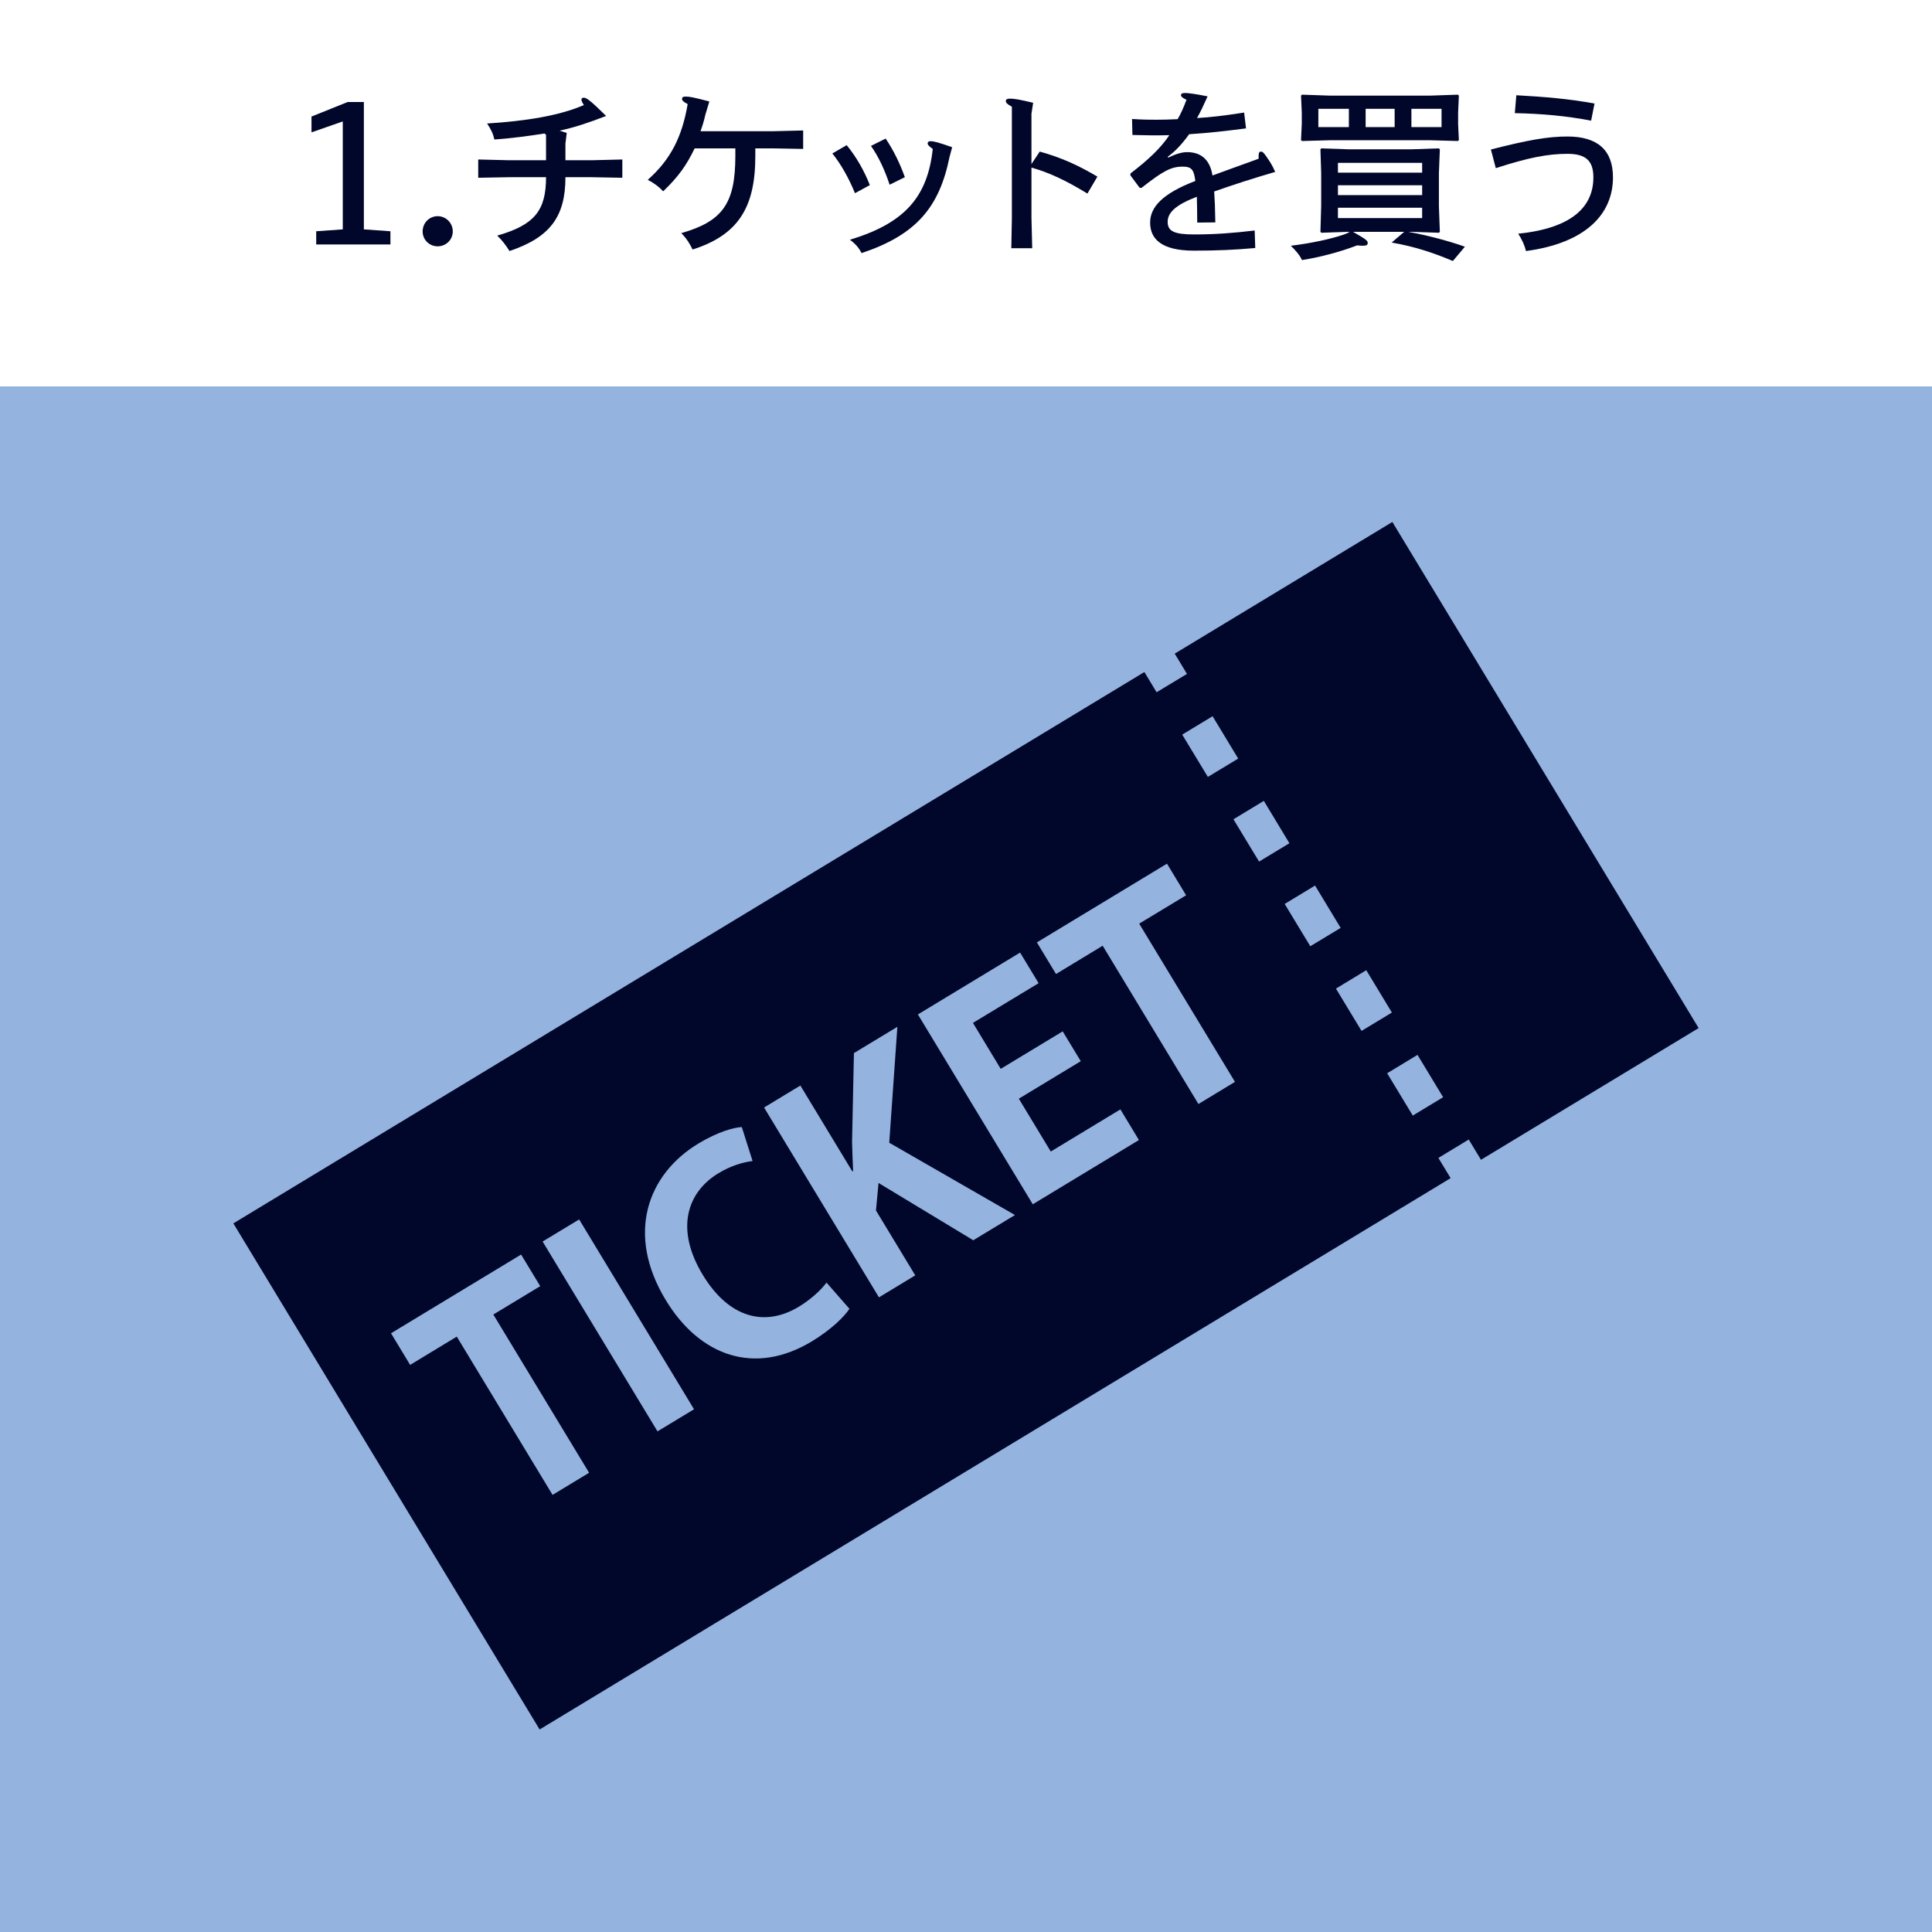 <?xml version="1.0" encoding="utf-8"?>
<!-- Generator: Adobe Illustrator 25.4.1, SVG Export Plug-In . SVG Version: 6.00 Build 0)  -->
<svg version="1.1" id="レイヤー_1" xmlns="http://www.w3.org/2000/svg" xmlns:xlink="http://www.w3.org/1999/xlink" x="0px"
	 y="0px" viewBox="0 0 400 400" style="enable-background:new 0 0 400 400;" xml:space="preserve">
<style type="text/css">
	.st0{fill:#94B3DE;}
	.st1{fill:#FFFFFF;}
	.st2{fill:#00072B;}
</style>
<rect class="st0" width="400" height="400"/>
<rect x="0" class="st1" width="400" height="80"/>
<g>
	<path class="st2" d="M80.835,50.608H65.469v-2.73l5.499-0.39V25.141l-6.475,2.262v-3.276l7.488-3.003h3.354v26.365l5.499,0.39
		V50.608z"/>
	<path class="st2" d="M93.743,47.917c0,1.716-1.404,3.081-3.12,3.081c-1.755,0-3.12-1.365-3.12-3.081
		c0-1.755,1.365-3.159,3.12-3.159C92.339,44.758,93.743,46.162,93.743,47.917z"/>
	<path class="st2" d="M113.049,27.909l-0.312-0.272c-3.159,0.507-6.669,0.975-10.374,1.248c-0.273-1.209-0.741-2.185-1.521-3.315
		c7.996-0.507,14.938-1.6,20.047-3.822c-0.39-0.585-0.507-0.897-0.507-1.131c0-0.234,0.156-0.391,0.507-0.391
		c0.585,0,1.6,0.819,4.603,3.783c-3.744,1.443-6.553,2.38-9.634,3.043l1.482,0.468l-0.273,2.223v3.433h5.422l6.357-0.156v3.783
		l-6.357-0.117h-5.422c0,8.112-3.12,12.441-11.583,15.289c-0.741-1.171-1.443-2.146-2.535-3.198
		c7.801-2.224,10.102-5.266,10.102-12.091h-7.684l-6.357,0.117v-3.783l6.357,0.156h7.684V27.909z"/>
	<path class="st2" d="M143.82,30.718c-1.678,3.471-3.276,5.771-6.514,8.892c-0.78-0.857-1.833-1.677-3.198-2.379
		c4.759-4.212,7.099-8.893,8.269-15.679c-0.936-0.468-1.17-0.779-1.17-1.092c0-0.312,0.195-0.468,0.78-0.468
		c0.779,0,1.755,0.195,4.875,1.014l-0.819,2.73c-0.312,1.365-0.585,2.262-1.014,3.432h14.938l6.318-0.155v3.821l-6.279-0.116h-3.627
		v1.599c0,10.569-3.472,16.303-12.988,19.345c-0.507-1.053-1.17-2.223-2.34-3.393c8.58-2.458,11.193-6.163,11.193-15.991v-1.56
		H143.82z"/>
	<path class="st2" d="M175.293,30.055c1.95,2.34,3.666,5.343,4.798,8.268L177.01,40c-1.21-3.003-2.887-6.007-4.681-8.229
		L175.293,30.055z M196.588,32.512c-2.105,10.374-6.864,16.107-18.214,19.891c-0.546-1.092-1.287-1.95-2.418-2.77
		c11.545-3.471,16.107-9.048,17.161-18.799c-0.819-0.585-1.054-0.857-1.054-1.131c0-0.351,0.234-0.468,0.624-0.468
		c0.624,0,1.717,0.273,4.446,1.248L196.588,32.512z M183.366,28.689c1.717,2.574,2.926,5.109,3.979,7.995l-3.159,1.561
		c-0.975-2.965-2.262-5.772-3.861-8.035L183.366,28.689z"/>
	<path class="st2" d="M215.269,31.381c4.524,1.287,7.761,2.729,11.935,5.187l-2.067,3.511c-4.134-2.535-7.8-4.329-11.583-5.383
		V45.07l0.156,6.318h-4.33l0.117-6.318V22.098c-0.975-0.546-1.248-0.818-1.248-1.17c0-0.351,0.234-0.507,0.937-0.507
		c0.741,0,1.989,0.195,4.719,0.858l-0.351,2.262v10.413L215.269,31.381z"/>
	<path class="st2" d="M234.379,24.633c2.223,0.156,3.9,0.156,5.07,0.156c1.209,0,2.808-0.039,4.368-0.117
		c0.624-1.014,1.326-2.651,1.833-4.017c-0.897-0.391-1.131-0.702-1.131-0.937c0-0.312,0.155-0.468,0.936-0.468
		c0.546,0,2.263,0.234,4.563,0.702c-0.976,2.184-1.443,3.159-2.185,4.485c2.77-0.156,5.461-0.469,9.751-1.131l0.39,3.275
		c-4.524,0.585-7.684,0.937-11.778,1.209c-1.482,2.067-2.847,3.511-4.446,4.681l0.156,0.156c1.56-0.78,2.847-1.132,3.861-1.132
		c2.964,0,4.758,1.639,5.265,4.837c3.12-1.17,6.514-2.341,9.556-3.472c-0.039-0.624,0-0.857,0.039-1.053
		c0.039-0.234,0.156-0.429,0.468-0.429c0.273,0,0.507,0.194,1.053,0.975c0.78,1.131,1.171,1.677,1.872,3.237
		c-4.797,1.404-8.541,2.613-12.636,4.056c0.117,1.678,0.194,3.472,0.233,6.396l-3.744,0.039c0-1.716-0.039-3.627-0.078-5.343
		c-4.29,1.638-6.045,3.236-6.045,5.187c0,1.989,1.404,2.613,5.577,2.613c4.251,0,8.269-0.312,12.441-0.819l0.117,3.628
		c-4.251,0.39-7.995,0.546-12.715,0.546c-6.591,0-9.048-2.341-9.048-5.812c0-3.198,2.535-6.006,9.36-8.619
		c-0.312-2.379-0.78-2.964-2.652-2.964c-2.34,0-4.056,0.896-8.502,4.407l-0.391-0.039l-1.91-2.574l0.038-0.391
		c3.706-2.847,6.202-5.187,8.035-7.917c-1.287,0.039-2.809,0.039-3.55,0.039c-0.779,0-2.379-0.039-4.095-0.078L234.379,24.633z"/>
	<path class="st2" d="M280.127,47.995c2.847,1.638,3.042,1.833,3.042,2.34c0,0.352-0.234,0.546-1.054,0.546
		c-0.312,0-0.663-0.039-1.131-0.078c-3.666,1.404-7.761,2.458-11.427,3.043c-0.43-0.976-1.287-1.989-2.302-2.965
		c4.407-0.546,8.269-1.403,10.921-2.301c0.663-0.234,0.896-0.351,1.248-0.585h-0.195l-5.655,0.195l-0.195-0.195l0.156-5.305v-6.864
		l-0.156-4.914l0.195-0.194l5.655,0.194h12.987l5.655-0.194l0.234,0.194l-0.195,4.914v6.864l0.195,5.305l-0.195,0.195l-5.694-0.195
		h-0.663c3.627,0.663,7.996,1.755,11.74,3.081l-2.496,2.964c-3.667-1.56-7.684-2.964-12.676-3.822l2.613-2.223H280.127z
		 M269.597,29.196l-0.234-0.156l0.156-3.393v-2.34l-0.156-3.511l0.195-0.195l5.693,0.195h20.905l5.694-0.195l0.195,0.195
		l-0.156,3.511v2.418l0.156,3.275l-0.195,0.195l-5.694-0.156h-20.905L269.597,29.196z M279.269,22.527h-6.318v3.783h6.318V22.527z
		 M294.44,35.749v-2.028h-17.434v2.028H294.44z M277.007,38.361v2.028h17.434v-2.028H277.007z M294.44,43.003h-17.434v2.146h17.434
		V43.003z M288.746,22.527h-6.007v3.783h6.007V22.527z M292.217,26.311h6.24v-3.783h-6.24V26.311z"/>
	<path class="st2" d="M308.675,30.951c7.605-1.95,11.778-2.69,15.835-2.69c6.279,0,9.438,2.847,9.438,8.463
		c0,7.645-5.694,13.611-18.02,15.25c-0.272-1.209-0.818-2.38-1.599-3.589c11.076-1.131,15.562-5.538,15.562-11.661
		c0-3.432-1.56-4.875-5.343-4.875c-4.096,0-8.112,0.78-14.86,2.964L308.675,30.951z M313.94,19.719
		c5.655,0.312,10.92,0.741,16.186,1.717l-0.702,3.549c-5.031-0.976-10.141-1.443-15.796-1.561L313.94,19.719z"/>
</g>
<g>
	<polygon class="st2" points="302.033,242.893 300.339,243.921 300.339,243.921 	"/>
	<path class="st2" d="M288.271,108.069l-45.059,27.262l2.539,4.196l-6.289,3.797l-2.533-4.185L48.314,253.288l63.41,104.781
		l188.615-114.148l-2.539-4.185l6.288-3.808l2.533,4.196l45.063-27.274L288.271,108.069z M251.053,148.287l5.303,8.769l-6.283,3.797
		l-5.308-8.759L251.053,148.287z M114.402,309.502l-19.828-32.769l-9.659,5.853l-3.96-6.545l26.935-16.301l3.96,6.546l-9.711,5.874
		l19.828,32.759L114.402,309.502z M136.129,296.348l-23.788-39.304l7.566-4.574l23.785,39.304L136.129,296.348z M168.075,277.719
		c-11.806,7.143-23.203,3.073-30.257-8.581c-8.318-13.742-3.684-26.046,6.742-32.361c4.243-2.559,7.529-3.367,9.024-3.43
		l2.229,7.028c-1.936,0.263-4.351,0.892-7.06,2.528c-6.49,3.923-9.013,11.528-3.26,21.032c5.384,8.895,12.808,10.899,19.912,6.598
		c2.352-1.427,4.579-3.399,5.709-4.993l4.755,5.434C174.82,272.589,172.113,275.275,168.075,277.719z M201.505,256.781
		l-19.615-11.864l-0.53,5.696l8.135,13.437l-7.516,4.553l-23.785-39.305l7.513-4.552l10.765,17.79l0.152-0.095
		c-0.11-2.025-0.139-4.039-0.217-6.01l0.39-18.399l8.995-5.444l-1.681,24.001l26.03,14.969L201.505,256.781z M213.826,249.333
		l-23.786-39.305l21.158-12.808l3.837,6.336l-13.598,8.224l5.754,9.514l12.829-7.762l3.744,6.178l-12.828,7.762l6.619,10.941
		l14.413-8.727l3.834,6.346L213.826,249.333z M248.121,228.575l-19.825-32.77l-9.661,5.854l-3.958-6.546l26.935-16.301l3.96,6.546
		l-9.713,5.874l19.831,32.76L248.121,228.575z M255.37,169.622l6.294-3.808l5.297,8.769l-6.283,3.798L255.37,169.622z
		 M265.98,187.151l6.289-3.808l5.302,8.769l-6.289,3.797L265.98,187.151z M276.59,204.679l6.283-3.808l5.303,8.769l-6.283,3.797
		L276.59,204.679z M292.498,230.966l-5.303-8.759l6.283-3.808l5.308,8.77L292.498,230.966z"/>
</g>
<g>
</g>
<g>
</g>
<g>
</g>
<g>
</g>
<g>
</g>
<g>
</g>
<g>
</g>
<g>
</g>
<g>
</g>
<g>
</g>
<g>
</g>
<g>
</g>
<g>
</g>
<g>
</g>
<g>
</g>
</svg>
